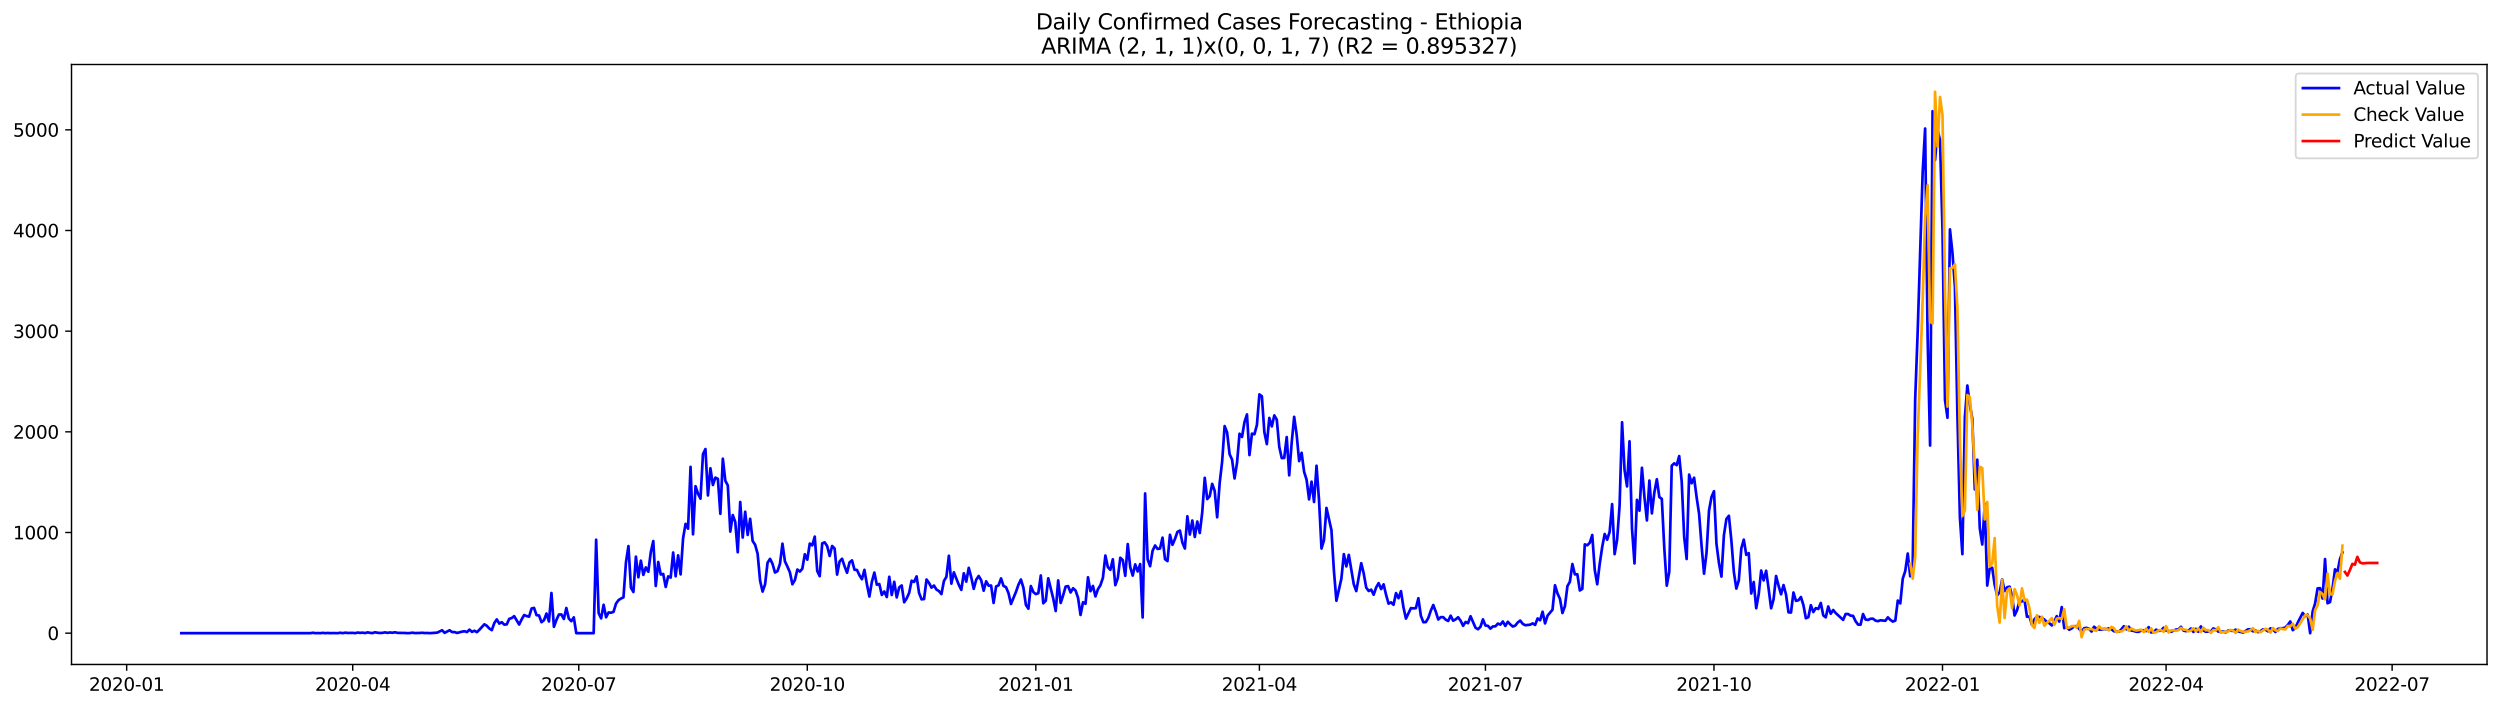 <?xml version="1.0" encoding="utf-8" standalone="no"?>
<!DOCTYPE svg PUBLIC "-//W3C//DTD SVG 1.1//EN"
  "http://www.w3.org/Graphics/SVG/1.1/DTD/svg11.dtd">
<svg xmlns:xlink="http://www.w3.org/1999/xlink" width="1386.05pt" height="392.274pt" viewBox="0 0 1386.05 392.274" xmlns="http://www.w3.org/2000/svg" version="1.1">
 <defs>
  <style type="text/css">*{stroke-linejoin: round; stroke-linecap: butt}</style>
 </defs>
 <g id="figure_1">
  <g id="patch_1">
   <path d="M 0 392.274 
L 1386.05 392.274 
L 1386.05 0 
L 0 0 
z
" style="fill: #ffffff"/>
  </g>
  <g id="axes_1">
   <g id="patch_2">
    <path d="M 39.65 368.396 
L 1378.85 368.396 
L 1378.85 35.755 
L 39.65 35.755 
z
" style="fill: #ffffff"/>
   </g>
   <g id="matplotlib.axis_1">
    <g id="xtick_1">
     <g id="line2d_1">
      <defs>
       <path id="m86026a9b14" d="M 0 0 
L 0 3.5 
" style="stroke: #000000; stroke-width: 0.8"/>
      </defs>
      <g>
       <use xlink:href="#m86026a9b14" x="70.224" y="368.396" style="stroke: #000000; stroke-width: 0.8"/>
      </g>
     </g>
     <g id="text_1">
      <!-- 2020-01 -->
      <g transform="translate(49.333 382.994)scale(0.1 -0.1)">
       <defs>
        <path id="DejaVuSans-32" d="M 1228 531 
L 3431 531 
L 3431 0 
L 469 0 
L 469 531 
Q 828 903 1448 1529 
Q 2069 2156 2228 2338 
Q 2531 2678 2651 2914 
Q 2772 3150 2772 3378 
Q 2772 3750 2511 3984 
Q 2250 4219 1831 4219 
Q 1534 4219 1204 4116 
Q 875 4013 500 3803 
L 500 4441 
Q 881 4594 1212 4672 
Q 1544 4750 1819 4750 
Q 2544 4750 2975 4387 
Q 3406 4025 3406 3419 
Q 3406 3131 3298 2873 
Q 3191 2616 2906 2266 
Q 2828 2175 2409 1742 
Q 1991 1309 1228 531 
z
" transform="scale(0.016)"/>
        <path id="DejaVuSans-30" d="M 2034 4250 
Q 1547 4250 1301 3770 
Q 1056 3291 1056 2328 
Q 1056 1369 1301 889 
Q 1547 409 2034 409 
Q 2525 409 2770 889 
Q 3016 1369 3016 2328 
Q 3016 3291 2770 3770 
Q 2525 4250 2034 4250 
z
M 2034 4750 
Q 2819 4750 3233 4129 
Q 3647 3509 3647 2328 
Q 3647 1150 3233 529 
Q 2819 -91 2034 -91 
Q 1250 -91 836 529 
Q 422 1150 422 2328 
Q 422 3509 836 4129 
Q 1250 4750 2034 4750 
z
" transform="scale(0.016)"/>
        <path id="DejaVuSans-2d" d="M 313 2009 
L 1997 2009 
L 1997 1497 
L 313 1497 
L 313 2009 
z
" transform="scale(0.016)"/>
        <path id="DejaVuSans-31" d="M 794 531 
L 1825 531 
L 1825 4091 
L 703 3866 
L 703 4441 
L 1819 4666 
L 2450 4666 
L 2450 531 
L 3481 531 
L 3481 0 
L 794 0 
L 794 531 
z
" transform="scale(0.016)"/>
       </defs>
       <use xlink:href="#DejaVuSans-32"/>
       <use xlink:href="#DejaVuSans-30" x="63.623"/>
       <use xlink:href="#DejaVuSans-32" x="127.246"/>
       <use xlink:href="#DejaVuSans-30" x="190.869"/>
       <use xlink:href="#DejaVuSans-2d" x="254.492"/>
       <use xlink:href="#DejaVuSans-30" x="290.576"/>
       <use xlink:href="#DejaVuSans-31" x="354.199"/>
      </g>
     </g>
    </g>
    <g id="xtick_2">
     <g id="line2d_2">
      <g>
       <use xlink:href="#m86026a9b14" x="195.55" y="368.396" style="stroke: #000000; stroke-width: 0.8"/>
      </g>
     </g>
     <g id="text_2">
      <!-- 2020-04 -->
      <g transform="translate(174.659 382.994)scale(0.1 -0.1)">
       <defs>
        <path id="DejaVuSans-34" d="M 2419 4116 
L 825 1625 
L 2419 1625 
L 2419 4116 
z
M 2253 4666 
L 3047 4666 
L 3047 1625 
L 3713 1625 
L 3713 1100 
L 3047 1100 
L 3047 0 
L 2419 0 
L 2419 1100 
L 313 1100 
L 313 1709 
L 2253 4666 
z
" transform="scale(0.016)"/>
       </defs>
       <use xlink:href="#DejaVuSans-32"/>
       <use xlink:href="#DejaVuSans-30" x="63.623"/>
       <use xlink:href="#DejaVuSans-32" x="127.246"/>
       <use xlink:href="#DejaVuSans-30" x="190.869"/>
       <use xlink:href="#DejaVuSans-2d" x="254.492"/>
       <use xlink:href="#DejaVuSans-30" x="290.576"/>
       <use xlink:href="#DejaVuSans-34" x="354.199"/>
      </g>
     </g>
    </g>
    <g id="xtick_3">
     <g id="line2d_3">
      <g>
       <use xlink:href="#m86026a9b14" x="320.876" y="368.396" style="stroke: #000000; stroke-width: 0.8"/>
      </g>
     </g>
     <g id="text_3">
      <!-- 2020-07 -->
      <g transform="translate(299.985 382.994)scale(0.1 -0.1)">
       <defs>
        <path id="DejaVuSans-37" d="M 525 4666 
L 3525 4666 
L 3525 4397 
L 1831 0 
L 1172 0 
L 2766 4134 
L 525 4134 
L 525 4666 
z
" transform="scale(0.016)"/>
       </defs>
       <use xlink:href="#DejaVuSans-32"/>
       <use xlink:href="#DejaVuSans-30" x="63.623"/>
       <use xlink:href="#DejaVuSans-32" x="127.246"/>
       <use xlink:href="#DejaVuSans-30" x="190.869"/>
       <use xlink:href="#DejaVuSans-2d" x="254.492"/>
       <use xlink:href="#DejaVuSans-30" x="290.576"/>
       <use xlink:href="#DejaVuSans-37" x="354.199"/>
      </g>
     </g>
    </g>
    <g id="xtick_4">
     <g id="line2d_4">
      <g>
       <use xlink:href="#m86026a9b14" x="447.58" y="368.396" style="stroke: #000000; stroke-width: 0.8"/>
      </g>
     </g>
     <g id="text_4">
      <!-- 2020-10 -->
      <g transform="translate(426.688 382.994)scale(0.1 -0.1)">
       <use xlink:href="#DejaVuSans-32"/>
       <use xlink:href="#DejaVuSans-30" x="63.623"/>
       <use xlink:href="#DejaVuSans-32" x="127.246"/>
       <use xlink:href="#DejaVuSans-30" x="190.869"/>
       <use xlink:href="#DejaVuSans-2d" x="254.492"/>
       <use xlink:href="#DejaVuSans-31" x="290.576"/>
       <use xlink:href="#DejaVuSans-30" x="354.199"/>
      </g>
     </g>
    </g>
    <g id="xtick_5">
     <g id="line2d_5">
      <g>
       <use xlink:href="#m86026a9b14" x="574.283" y="368.396" style="stroke: #000000; stroke-width: 0.8"/>
      </g>
     </g>
     <g id="text_5">
      <!-- 2021-01 -->
      <g transform="translate(553.392 382.994)scale(0.1 -0.1)">
       <use xlink:href="#DejaVuSans-32"/>
       <use xlink:href="#DejaVuSans-30" x="63.623"/>
       <use xlink:href="#DejaVuSans-32" x="127.246"/>
       <use xlink:href="#DejaVuSans-31" x="190.869"/>
       <use xlink:href="#DejaVuSans-2d" x="254.492"/>
       <use xlink:href="#DejaVuSans-30" x="290.576"/>
       <use xlink:href="#DejaVuSans-31" x="354.199"/>
      </g>
     </g>
    </g>
    <g id="xtick_6">
     <g id="line2d_6">
      <g>
       <use xlink:href="#m86026a9b14" x="698.232" y="368.396" style="stroke: #000000; stroke-width: 0.8"/>
      </g>
     </g>
     <g id="text_6">
      <!-- 2021-04 -->
      <g transform="translate(677.341 382.994)scale(0.1 -0.1)">
       <use xlink:href="#DejaVuSans-32"/>
       <use xlink:href="#DejaVuSans-30" x="63.623"/>
       <use xlink:href="#DejaVuSans-32" x="127.246"/>
       <use xlink:href="#DejaVuSans-31" x="190.869"/>
       <use xlink:href="#DejaVuSans-2d" x="254.492"/>
       <use xlink:href="#DejaVuSans-30" x="290.576"/>
       <use xlink:href="#DejaVuSans-34" x="354.199"/>
      </g>
     </g>
    </g>
    <g id="xtick_7">
     <g id="line2d_7">
      <g>
       <use xlink:href="#m86026a9b14" x="823.559" y="368.396" style="stroke: #000000; stroke-width: 0.8"/>
      </g>
     </g>
     <g id="text_7">
      <!-- 2021-07 -->
      <g transform="translate(802.667 382.994)scale(0.1 -0.1)">
       <use xlink:href="#DejaVuSans-32"/>
       <use xlink:href="#DejaVuSans-30" x="63.623"/>
       <use xlink:href="#DejaVuSans-32" x="127.246"/>
       <use xlink:href="#DejaVuSans-31" x="190.869"/>
       <use xlink:href="#DejaVuSans-2d" x="254.492"/>
       <use xlink:href="#DejaVuSans-30" x="290.576"/>
       <use xlink:href="#DejaVuSans-37" x="354.199"/>
      </g>
     </g>
    </g>
    <g id="xtick_8">
     <g id="line2d_8">
      <g>
       <use xlink:href="#m86026a9b14" x="950.262" y="368.396" style="stroke: #000000; stroke-width: 0.8"/>
      </g>
     </g>
     <g id="text_8">
      <!-- 2021-10 -->
      <g transform="translate(929.371 382.994)scale(0.1 -0.1)">
       <use xlink:href="#DejaVuSans-32"/>
       <use xlink:href="#DejaVuSans-30" x="63.623"/>
       <use xlink:href="#DejaVuSans-32" x="127.246"/>
       <use xlink:href="#DejaVuSans-31" x="190.869"/>
       <use xlink:href="#DejaVuSans-2d" x="254.492"/>
       <use xlink:href="#DejaVuSans-31" x="290.576"/>
       <use xlink:href="#DejaVuSans-30" x="354.199"/>
      </g>
     </g>
    </g>
    <g id="xtick_9">
     <g id="line2d_9">
      <g>
       <use xlink:href="#m86026a9b14" x="1076.965" y="368.396" style="stroke: #000000; stroke-width: 0.8"/>
      </g>
     </g>
     <g id="text_9">
      <!-- 2022-01 -->
      <g transform="translate(1056.074 382.994)scale(0.1 -0.1)">
       <use xlink:href="#DejaVuSans-32"/>
       <use xlink:href="#DejaVuSans-30" x="63.623"/>
       <use xlink:href="#DejaVuSans-32" x="127.246"/>
       <use xlink:href="#DejaVuSans-32" x="190.869"/>
       <use xlink:href="#DejaVuSans-2d" x="254.492"/>
       <use xlink:href="#DejaVuSans-30" x="290.576"/>
       <use xlink:href="#DejaVuSans-31" x="354.199"/>
      </g>
     </g>
    </g>
    <g id="xtick_10">
     <g id="line2d_10">
      <g>
       <use xlink:href="#m86026a9b14" x="1200.914" y="368.396" style="stroke: #000000; stroke-width: 0.8"/>
      </g>
     </g>
     <g id="text_10">
      <!-- 2022-04 -->
      <g transform="translate(1180.023 382.994)scale(0.1 -0.1)">
       <use xlink:href="#DejaVuSans-32"/>
       <use xlink:href="#DejaVuSans-30" x="63.623"/>
       <use xlink:href="#DejaVuSans-32" x="127.246"/>
       <use xlink:href="#DejaVuSans-32" x="190.869"/>
       <use xlink:href="#DejaVuSans-2d" x="254.492"/>
       <use xlink:href="#DejaVuSans-30" x="290.576"/>
       <use xlink:href="#DejaVuSans-34" x="354.199"/>
      </g>
     </g>
    </g>
    <g id="xtick_11">
     <g id="line2d_11">
      <g>
       <use xlink:href="#m86026a9b14" x="1326.241" y="368.396" style="stroke: #000000; stroke-width: 0.8"/>
      </g>
     </g>
     <g id="text_11">
      <!-- 2022-07 -->
      <g transform="translate(1305.349 382.994)scale(0.1 -0.1)">
       <use xlink:href="#DejaVuSans-32"/>
       <use xlink:href="#DejaVuSans-30" x="63.623"/>
       <use xlink:href="#DejaVuSans-32" x="127.246"/>
       <use xlink:href="#DejaVuSans-32" x="190.869"/>
       <use xlink:href="#DejaVuSans-2d" x="254.492"/>
       <use xlink:href="#DejaVuSans-30" x="290.576"/>
       <use xlink:href="#DejaVuSans-37" x="354.199"/>
      </g>
     </g>
    </g>
   </g>
   <g id="matplotlib.axis_2">
    <g id="ytick_1">
     <g id="line2d_12">
      <defs>
       <path id="m7c854b063c" d="M 0 0 
L -3.5 0 
" style="stroke: #000000; stroke-width: 0.8"/>
      </defs>
      <g>
       <use xlink:href="#m7c854b063c" x="39.65" y="351.04" style="stroke: #000000; stroke-width: 0.8"/>
      </g>
     </g>
     <g id="text_12">
      <!-- 0 -->
      <g transform="translate(26.288 354.839)scale(0.1 -0.1)">
       <use xlink:href="#DejaVuSans-30"/>
      </g>
     </g>
    </g>
    <g id="ytick_2">
     <g id="line2d_13">
      <g>
       <use xlink:href="#m7c854b063c" x="39.65" y="295.229" style="stroke: #000000; stroke-width: 0.8"/>
      </g>
     </g>
     <g id="text_13">
      <!-- 1000 -->
      <g transform="translate(7.2 299.028)scale(0.1 -0.1)">
       <use xlink:href="#DejaVuSans-31"/>
       <use xlink:href="#DejaVuSans-30" x="63.623"/>
       <use xlink:href="#DejaVuSans-30" x="127.246"/>
       <use xlink:href="#DejaVuSans-30" x="190.869"/>
      </g>
     </g>
    </g>
    <g id="ytick_3">
     <g id="line2d_14">
      <g>
       <use xlink:href="#m7c854b063c" x="39.65" y="239.418" style="stroke: #000000; stroke-width: 0.8"/>
      </g>
     </g>
     <g id="text_14">
      <!-- 2000 -->
      <g transform="translate(7.2 243.217)scale(0.1 -0.1)">
       <use xlink:href="#DejaVuSans-32"/>
       <use xlink:href="#DejaVuSans-30" x="63.623"/>
       <use xlink:href="#DejaVuSans-30" x="127.246"/>
       <use xlink:href="#DejaVuSans-30" x="190.869"/>
      </g>
     </g>
    </g>
    <g id="ytick_4">
     <g id="line2d_15">
      <g>
       <use xlink:href="#m7c854b063c" x="39.65" y="183.607" style="stroke: #000000; stroke-width: 0.8"/>
      </g>
     </g>
     <g id="text_15">
      <!-- 3000 -->
      <g transform="translate(7.2 187.407)scale(0.1 -0.1)">
       <defs>
        <path id="DejaVuSans-33" d="M 2597 2516 
Q 3050 2419 3304 2112 
Q 3559 1806 3559 1356 
Q 3559 666 3084 287 
Q 2609 -91 1734 -91 
Q 1441 -91 1130 -33 
Q 819 25 488 141 
L 488 750 
Q 750 597 1062 519 
Q 1375 441 1716 441 
Q 2309 441 2620 675 
Q 2931 909 2931 1356 
Q 2931 1769 2642 2001 
Q 2353 2234 1838 2234 
L 1294 2234 
L 1294 2753 
L 1863 2753 
Q 2328 2753 2575 2939 
Q 2822 3125 2822 3475 
Q 2822 3834 2567 4026 
Q 2313 4219 1838 4219 
Q 1578 4219 1281 4162 
Q 984 4106 628 3988 
L 628 4550 
Q 988 4650 1302 4700 
Q 1616 4750 1894 4750 
Q 2613 4750 3031 4423 
Q 3450 4097 3450 3541 
Q 3450 3153 3228 2886 
Q 3006 2619 2597 2516 
z
" transform="scale(0.016)"/>
       </defs>
       <use xlink:href="#DejaVuSans-33"/>
       <use xlink:href="#DejaVuSans-30" x="63.623"/>
       <use xlink:href="#DejaVuSans-30" x="127.246"/>
       <use xlink:href="#DejaVuSans-30" x="190.869"/>
      </g>
     </g>
    </g>
    <g id="ytick_5">
     <g id="line2d_16">
      <g>
       <use xlink:href="#m7c854b063c" x="39.65" y="127.797" style="stroke: #000000; stroke-width: 0.8"/>
      </g>
     </g>
     <g id="text_16">
      <!-- 4000 -->
      <g transform="translate(7.2 131.596)scale(0.1 -0.1)">
       <use xlink:href="#DejaVuSans-34"/>
       <use xlink:href="#DejaVuSans-30" x="63.623"/>
       <use xlink:href="#DejaVuSans-30" x="127.246"/>
       <use xlink:href="#DejaVuSans-30" x="190.869"/>
      </g>
     </g>
    </g>
    <g id="ytick_6">
     <g id="line2d_17">
      <g>
       <use xlink:href="#m7c854b063c" x="39.65" y="71.986" style="stroke: #000000; stroke-width: 0.8"/>
      </g>
     </g>
     <g id="text_17">
      <!-- 5000 -->
      <g transform="translate(7.2 75.785)scale(0.1 -0.1)">
       <defs>
        <path id="DejaVuSans-35" d="M 691 4666 
L 3169 4666 
L 3169 4134 
L 1269 4134 
L 1269 2991 
Q 1406 3038 1543 3061 
Q 1681 3084 1819 3084 
Q 2600 3084 3056 2656 
Q 3513 2228 3513 1497 
Q 3513 744 3044 326 
Q 2575 -91 1722 -91 
Q 1428 -91 1123 -41 
Q 819 9 494 109 
L 494 744 
Q 775 591 1075 516 
Q 1375 441 1709 441 
Q 2250 441 2565 725 
Q 2881 1009 2881 1497 
Q 2881 1984 2565 2268 
Q 2250 2553 1709 2553 
Q 1456 2553 1204 2497 
Q 953 2441 691 2322 
L 691 4666 
z
" transform="scale(0.016)"/>
       </defs>
       <use xlink:href="#DejaVuSans-35"/>
       <use xlink:href="#DejaVuSans-30" x="63.623"/>
       <use xlink:href="#DejaVuSans-30" x="127.246"/>
       <use xlink:href="#DejaVuSans-30" x="190.869"/>
      </g>
     </g>
    </g>
   </g>
   <g id="line2d_18">
    <path d="M 100.523 351.04 
L 172.138 351.04 
L 173.515 350.816 
L 174.892 351.04 
L 176.269 350.984 
L 177.647 351.04 
L 179.024 350.872 
L 180.401 351.04 
L 181.778 350.928 
L 183.155 351.04 
L 184.533 350.984 
L 187.287 351.04 
L 188.664 350.816 
L 190.041 351.04 
L 191.419 350.761 
L 192.796 350.928 
L 195.55 350.872 
L 196.927 351.04 
L 198.305 350.705 
L 199.682 350.872 
L 201.059 350.761 
L 202.436 350.984 
L 203.814 350.593 
L 205.191 350.872 
L 206.568 350.984 
L 207.945 350.537 
L 209.322 350.816 
L 210.7 350.928 
L 212.077 350.872 
L 213.454 350.593 
L 214.831 350.872 
L 216.208 350.649 
L 217.586 350.816 
L 218.963 350.537 
L 220.34 350.872 
L 224.472 350.928 
L 225.849 351.04 
L 227.226 350.984 
L 228.603 350.761 
L 229.981 350.984 
L 232.735 350.928 
L 234.112 350.816 
L 235.489 350.984 
L 236.867 350.928 
L 238.244 351.04 
L 242.375 350.761 
L 245.13 349.421 
L 246.507 350.872 
L 249.262 349.421 
L 250.639 350.426 
L 252.016 350.426 
L 253.393 350.928 
L 256.148 350.202 
L 257.525 349.979 
L 258.902 350.426 
L 260.279 349.086 
L 261.656 350.314 
L 263.034 349.7 
L 264.411 350.482 
L 265.788 349.142 
L 268.542 346.128 
L 269.92 346.965 
L 271.297 348.472 
L 272.674 349.365 
L 274.051 345.459 
L 275.429 343.394 
L 276.806 345.738 
L 278.183 344.956 
L 279.56 346.296 
L 280.937 346.184 
L 282.315 343.115 
L 283.692 342.668 
L 285.069 341.608 
L 287.823 346.24 
L 289.201 343.449 
L 290.578 340.994 
L 291.955 341.552 
L 293.332 341.887 
L 294.709 337.366 
L 296.087 337.031 
L 297.464 341.05 
L 298.841 341.217 
L 300.218 344.956 
L 301.596 343.84 
L 302.973 340.157 
L 304.35 344.566 
L 305.727 328.771 
L 307.104 347.524 
L 308.482 343.728 
L 309.859 340.715 
L 311.236 340.659 
L 312.613 343.17 
L 313.99 337.087 
L 315.368 342.947 
L 316.745 344.398 
L 318.122 342.277 
L 319.499 351.04 
L 329.14 351.04 
L 330.517 299.247 
L 331.894 339.933 
L 333.271 342.835 
L 334.649 335.301 
L 336.026 342.222 
L 337.403 339.543 
L 338.78 339.71 
L 340.157 339.208 
L 341.535 334.631 
L 342.912 332.734 
L 344.289 331.841 
L 345.666 331.171 
L 347.044 311.749 
L 348.421 302.763 
L 349.798 325.813 
L 351.175 328.213 
L 352.552 308.623 
L 353.93 320.065 
L 355.307 310.856 
L 356.684 318.725 
L 358.061 314.595 
L 359.438 316.995 
L 360.816 306.112 
L 362.193 299.973 
L 363.57 324.864 
L 364.947 311.581 
L 366.324 318.502 
L 367.702 318.223 
L 369.079 325.423 
L 370.456 319.562 
L 371.833 320.232 
L 373.211 306.335 
L 374.588 319.507 
L 375.965 307.898 
L 377.342 318.446 
L 378.719 298.41 
L 380.097 290.429 
L 381.474 293.108 
L 382.851 258.84 
L 384.228 296.234 
L 385.605 269.556 
L 386.983 273.686 
L 388.36 276.477 
L 389.737 251.808 
L 391.114 248.962 
L 392.491 274.691 
L 393.869 259.622 
L 395.246 268.886 
L 396.623 264.812 
L 398 265.482 
L 399.378 284.848 
L 400.755 254.32 
L 402.132 266.542 
L 403.509 269.11 
L 404.886 294.727 
L 406.264 285.574 
L 407.641 289.369 
L 409.018 306.168 
L 410.395 278.318 
L 411.772 298.019 
L 413.15 283.732 
L 414.527 296.568 
L 415.904 287.639 
L 417.281 299.917 
L 418.658 302.038 
L 420.036 307.005 
L 421.413 321.962 
L 422.79 327.99 
L 424.167 323.971 
L 425.545 311.972 
L 426.922 309.851 
L 428.299 312.586 
L 429.676 317.442 
L 431.053 316.66 
L 432.431 312.586 
L 433.808 301.424 
L 435.185 311.247 
L 436.562 314.149 
L 437.939 317.33 
L 439.317 323.916 
L 440.694 321.627 
L 442.071 315.767 
L 443.448 316.883 
L 444.825 315.321 
L 446.203 307.284 
L 447.58 310.298 
L 448.957 301.368 
L 450.334 302.373 
L 451.712 297.517 
L 453.089 316.549 
L 454.466 319.451 
L 455.843 301.256 
L 457.22 300.698 
L 458.598 302.763 
L 459.975 308.233 
L 461.352 302.708 
L 462.729 304.103 
L 464.106 318.558 
L 465.484 311.302 
L 466.861 309.796 
L 468.238 313.926 
L 469.615 317.553 
L 470.992 311.805 
L 472.37 310.688 
L 473.747 315.879 
L 475.124 315.991 
L 476.501 318.948 
L 477.879 321.125 
L 479.256 315.935 
L 480.633 323.971 
L 482.01 330.725 
L 483.387 322.52 
L 484.765 317.442 
L 486.142 324.195 
L 487.519 323.804 
L 488.896 329.832 
L 490.273 327.934 
L 491.651 331.004 
L 493.028 319.786 
L 494.405 329.887 
L 495.782 322.576 
L 497.16 331.227 
L 498.537 325.646 
L 499.914 324.585 
L 501.291 333.906 
L 502.668 331.785 
L 504.046 328.715 
L 505.423 321.962 
L 506.8 322.632 
L 508.177 319.562 
L 509.554 328.771 
L 510.932 332.287 
L 512.309 332.12 
L 513.686 321.293 
L 515.063 323.19 
L 516.44 325.813 
L 517.818 324.641 
L 519.195 326.874 
L 520.572 327.711 
L 521.949 329.385 
L 523.327 322.13 
L 524.704 319.786 
L 526.081 308.121 
L 527.458 323.581 
L 528.835 317.33 
L 531.59 324.25 
L 532.967 327.041 
L 534.344 317.832 
L 535.721 322.465 
L 537.099 314.818 
L 538.476 320.065 
L 539.853 326.483 
L 541.23 321.404 
L 542.607 319.339 
L 543.985 321.683 
L 545.362 327.488 
L 546.739 322.297 
L 548.116 324.697 
L 549.494 324.641 
L 550.871 334.296 
L 552.248 325.143 
L 553.625 324.53 
L 555.002 320.679 
L 556.38 324.864 
L 557.757 325.534 
L 559.134 328.883 
L 560.511 334.855 
L 563.266 328.157 
L 564.643 324.195 
L 566.02 321.293 
L 567.397 325.869 
L 568.774 335.357 
L 570.152 337.478 
L 571.529 324.92 
L 572.906 328.269 
L 574.283 329.385 
L 575.661 328.883 
L 577.038 319.06 
L 578.415 334.464 
L 579.792 333.069 
L 581.169 320.623 
L 583.924 331.785 
L 585.301 338.761 
L 586.678 321.795 
L 588.055 334.296 
L 589.433 330.055 
L 590.81 325.199 
L 592.187 324.976 
L 593.564 328.492 
L 594.941 326.148 
L 596.319 327.432 
L 597.696 331.45 
L 599.073 340.938 
L 600.45 333.906 
L 601.828 334.743 
L 603.205 320.065 
L 604.582 327.767 
L 605.959 324.864 
L 607.336 330.669 
L 608.714 326.65 
L 610.091 324.474 
L 611.468 320.4 
L 612.845 308.01 
L 614.222 314.428 
L 615.6 315.935 
L 616.977 310.075 
L 618.354 324.418 
L 619.731 320.511 
L 621.108 309.237 
L 622.486 310.521 
L 623.863 319.228 
L 625.24 301.647 
L 626.617 314.428 
L 627.995 319.116 
L 629.372 312.921 
L 630.749 316.828 
L 632.126 312.753 
L 633.503 342.333 
L 634.881 273.574 
L 636.258 310.13 
L 637.635 313.926 
L 639.012 305.386 
L 640.389 302.429 
L 641.767 304.326 
L 643.144 304.103 
L 644.521 298.075 
L 645.898 310.019 
L 647.276 311.079 
L 648.653 296.513 
L 650.03 302.038 
L 651.407 298.857 
L 652.784 294.894 
L 654.162 294.169 
L 655.539 300.81 
L 656.916 304.103 
L 658.293 286.243 
L 659.67 296.345 
L 661.048 288.587 
L 662.425 297.685 
L 663.802 289.146 
L 665.179 295.508 
L 666.556 283.955 
L 667.934 264.924 
L 669.311 276.7 
L 670.688 275.081 
L 672.065 268.272 
L 673.443 272.179 
L 674.82 286.802 
L 676.197 267.882 
L 677.574 255.938 
L 678.951 236.237 
L 680.329 239.753 
L 681.706 251.808 
L 683.083 254.822 
L 684.46 265.259 
L 685.837 256.608 
L 687.215 240.479 
L 688.592 242.265 
L 689.969 234.005 
L 691.346 229.763 
L 692.723 252.31 
L 694.101 240.423 
L 695.478 240.758 
L 696.855 235.623 
L 698.232 218.657 
L 699.61 219.717 
L 700.987 239.586 
L 702.364 246.227 
L 703.741 231.716 
L 705.118 236.404 
L 706.496 230.321 
L 707.873 232.665 
L 709.25 247.734 
L 710.627 253.985 
L 712.004 253.873 
L 713.382 242.32 
L 714.759 263.528 
L 716.136 245.39 
L 717.513 231.102 
L 718.89 240.925 
L 720.268 255.659 
L 721.645 251.027 
L 723.022 261.575 
L 724.399 265.984 
L 725.777 276.867 
L 727.154 267.045 
L 728.531 278.318 
L 729.908 258.226 
L 731.285 277.146 
L 732.663 304.103 
L 734.04 299.471 
L 735.417 281.611 
L 738.171 293.889 
L 739.549 316.437 
L 740.926 333.069 
L 743.68 320.846 
L 745.057 307.228 
L 746.435 314.037 
L 747.812 307.619 
L 750.566 323.971 
L 751.944 327.711 
L 754.698 312.251 
L 756.075 317.944 
L 757.452 325.757 
L 758.83 327.655 
L 760.207 326.929 
L 761.584 329.72 
L 762.961 325.702 
L 764.338 323.302 
L 765.716 326.595 
L 767.093 323.971 
L 768.47 329.776 
L 769.847 334.687 
L 771.224 333.962 
L 772.602 335.301 
L 773.979 328.827 
L 775.356 331.673 
L 776.733 327.767 
L 778.111 336.752 
L 779.488 342.947 
L 782.242 337.143 
L 783.619 337.31 
L 784.997 337.143 
L 786.374 331.673 
L 787.751 341.384 
L 789.128 344.956 
L 790.505 344.9 
L 791.883 342.612 
L 793.26 338.594 
L 794.637 335.413 
L 796.014 339.096 
L 797.392 343.449 
L 798.769 342.166 
L 800.146 342.166 
L 801.523 343.561 
L 802.9 344.287 
L 804.278 341.329 
L 805.655 344.119 
L 807.032 343.394 
L 808.409 342.222 
L 809.786 344.119 
L 811.164 346.965 
L 812.541 344.845 
L 813.918 345.514 
L 815.295 341.663 
L 818.05 348.026 
L 819.427 348.863 
L 820.804 347.524 
L 822.181 343.394 
L 823.559 346.798 
L 824.936 346.965 
L 826.313 348.528 
L 827.69 347.3 
L 829.067 347.245 
L 830.445 345.738 
L 831.822 346.296 
L 833.199 344.566 
L 834.576 347.021 
L 835.953 344.733 
L 837.331 346.184 
L 838.708 347.356 
L 840.085 346.854 
L 841.462 345.124 
L 842.839 344.063 
L 844.217 345.849 
L 845.594 346.631 
L 848.348 346.352 
L 849.726 345.626 
L 851.103 346.463 
L 852.48 342.891 
L 853.857 343.896 
L 855.234 339.152 
L 856.612 345.626 
L 857.989 341.329 
L 860.743 338.036 
L 862.12 324.474 
L 863.498 328.994 
L 864.875 332.008 
L 866.252 339.878 
L 867.629 336.082 
L 869.006 324.976 
L 870.384 322.52 
L 871.761 312.698 
L 873.138 318.446 
L 874.515 318.39 
L 875.893 327.376 
L 877.27 326.483 
L 878.647 301.815 
L 880.024 302.317 
L 881.401 300.922 
L 882.779 296.624 
L 884.156 315.935 
L 885.533 323.916 
L 886.91 312.642 
L 888.287 303.266 
L 889.665 296.066 
L 891.042 299.247 
L 892.419 294.894 
L 893.796 279.49 
L 895.173 307.228 
L 896.551 299.303 
L 897.928 280.383 
L 899.305 234.116 
L 900.682 260.57 
L 902.06 269.668 
L 903.437 244.664 
L 904.814 292.996 
L 906.191 312.363 
L 907.568 277.146 
L 908.946 283.118 
L 910.323 259.343 
L 911.7 275.472 
L 913.077 288.532 
L 914.454 266.431 
L 915.832 284.625 
L 917.209 273.016 
L 918.586 265.705 
L 919.963 275.584 
L 921.34 276.588 
L 922.718 303.88 
L 924.095 324.697 
L 925.472 316.939 
L 926.849 258.171 
L 928.227 256.887 
L 929.604 257.892 
L 930.981 252.869 
L 932.358 266.821 
L 933.735 297.573 
L 935.113 309.907 
L 936.49 263.138 
L 937.867 267.937 
L 939.244 264.868 
L 940.621 275.584 
L 941.999 284.792 
L 943.376 302.54 
L 944.753 318.056 
L 946.13 306.447 
L 947.508 283.062 
L 948.885 275.584 
L 950.262 272.347 
L 951.639 301.48 
L 953.016 312.14 
L 954.394 319.674 
L 955.771 296.736 
L 957.148 287.75 
L 958.525 285.964 
L 959.902 299.638 
L 961.28 317.107 
L 962.657 326.315 
L 964.034 321.739 
L 965.411 304.047 
L 966.788 299.191 
L 968.166 307.619 
L 969.543 306.67 
L 970.92 329.05 
L 972.297 322.688 
L 973.675 337.199 
L 975.052 329.497 
L 976.429 316.325 
L 977.806 321.795 
L 979.183 316.437 
L 980.561 326.427 
L 981.938 337.254 
L 983.315 332.231 
L 984.692 319.339 
L 986.069 324.697 
L 987.447 329.497 
L 988.824 324.362 
L 990.201 329.608 
L 991.578 339.487 
L 992.955 339.598 
L 994.333 328.492 
L 995.71 333.124 
L 997.087 332.79 
L 998.464 331.004 
L 999.842 335.468 
L 1001.219 342.78 
L 1002.596 342.166 
L 1003.973 335.524 
L 1005.35 339.319 
L 1006.728 337.143 
L 1008.105 337.645 
L 1009.482 334.296 
L 1010.859 341.217 
L 1012.236 342.277 
L 1013.614 336.25 
L 1014.991 340.268 
L 1016.368 338.203 
L 1017.745 339.878 
L 1021.877 343.673 
L 1023.254 340.436 
L 1024.631 340.436 
L 1026.009 341.329 
L 1027.386 341.44 
L 1028.763 344.398 
L 1030.14 346.296 
L 1031.517 346.352 
L 1032.895 340.436 
L 1034.272 343.449 
L 1035.649 343.728 
L 1037.026 343.059 
L 1038.403 343.003 
L 1039.781 344.063 
L 1041.158 344.398 
L 1042.535 343.896 
L 1045.289 344.175 
L 1046.667 342.277 
L 1048.044 343.673 
L 1049.421 344.621 
L 1050.798 344.063 
L 1052.176 332.957 
L 1053.553 334.52 
L 1054.93 320.79 
L 1056.307 316.604 
L 1057.684 306.893 
L 1059.062 319.507 
L 1060.439 313.033 
L 1061.816 221.391 
L 1063.193 184.054 
L 1065.948 95.817 
L 1067.325 71.26 
L 1068.702 186.621 
L 1070.079 247.008 
L 1071.456 61.661 
L 1072.834 88.729 
L 1074.211 72.098 
L 1075.588 77.623 
L 1076.965 127.908 
L 1078.343 221.782 
L 1079.72 231.605 
L 1081.097 127.183 
L 1082.474 140.131 
L 1083.851 159.162 
L 1085.229 230.321 
L 1086.606 286.746 
L 1087.983 307.228 
L 1089.36 231.381 
L 1090.737 213.745 
L 1092.115 224.405 
L 1093.492 232.107 
L 1094.869 271.342 
L 1096.246 254.878 
L 1097.624 292.829 
L 1099.001 301.87 
L 1100.378 279.434 
L 1101.755 324.641 
L 1103.132 315.153 
L 1104.51 314.763 
L 1105.887 324.195 
L 1107.264 330.166 
L 1108.641 328.325 
L 1110.018 321.293 
L 1111.396 327.711 
L 1112.773 325.59 
L 1114.15 325.255 
L 1115.527 330.334 
L 1116.904 341.217 
L 1118.282 338.315 
L 1119.659 333.236 
L 1121.036 333.459 
L 1122.413 332.399 
L 1123.791 341.942 
L 1125.168 341.775 
L 1126.545 346.352 
L 1127.922 343.338 
L 1129.299 341.942 
L 1130.677 342.054 
L 1132.054 342.556 
L 1133.431 343.505 
L 1134.808 344.845 
L 1136.185 345.514 
L 1137.563 346.742 
L 1138.94 344.566 
L 1140.317 341.608 
L 1141.694 344.621 
L 1143.071 336.585 
L 1144.449 348.249 
L 1145.826 347.635 
L 1147.203 349.142 
L 1148.58 348.417 
L 1149.958 347.189 
L 1151.335 347.189 
L 1152.712 348.696 
L 1154.089 349.979 
L 1155.466 348.305 
L 1156.844 348.082 
L 1158.221 348.64 
L 1159.598 350.147 
L 1160.975 347.468 
L 1162.352 348.528 
L 1163.73 349.086 
L 1165.107 349.03 
L 1166.484 348.751 
L 1167.861 348.807 
L 1169.238 348.361 
L 1170.616 348.863 
L 1171.993 349.979 
L 1174.747 350.258 
L 1176.125 348.919 
L 1177.502 347.189 
L 1178.879 348.919 
L 1180.256 347.468 
L 1181.633 349.589 
L 1183.011 349.812 
L 1184.388 350.258 
L 1185.765 350.258 
L 1187.142 349.644 
L 1188.519 349.421 
L 1189.897 349.868 
L 1191.274 347.691 
L 1192.651 350.649 
L 1194.028 350.482 
L 1195.405 349.086 
L 1196.783 349.756 
L 1198.16 349.644 
L 1199.537 348.026 
L 1200.914 349.589 
L 1202.292 349.812 
L 1203.669 350.314 
L 1206.423 349.03 
L 1207.8 348.975 
L 1209.178 347.524 
L 1210.555 349.589 
L 1211.932 349.923 
L 1213.309 349.644 
L 1214.686 348.472 
L 1216.064 350.37 
L 1217.441 348.64 
L 1218.818 350.258 
L 1220.195 347.3 
L 1221.573 349.533 
L 1222.95 350.258 
L 1225.704 350.091 
L 1227.081 348.417 
L 1228.459 348.975 
L 1229.836 350.147 
L 1231.213 350.37 
L 1232.59 350.091 
L 1233.967 350.593 
L 1235.345 349.589 
L 1238.099 349.756 
L 1239.476 349.086 
L 1240.853 350.035 
L 1243.608 350.705 
L 1246.362 348.919 
L 1247.74 348.863 
L 1249.117 350.035 
L 1250.494 349.589 
L 1251.871 350.482 
L 1253.248 349.923 
L 1254.626 348.919 
L 1256.003 349.086 
L 1257.38 350.035 
L 1258.757 348.361 
L 1260.134 348.919 
L 1261.512 350.37 
L 1262.889 348.696 
L 1264.266 348.305 
L 1265.643 348.305 
L 1267.02 347.914 
L 1268.398 346.463 
L 1269.775 344.566 
L 1271.152 349.365 
L 1272.529 348.249 
L 1273.907 345.235 
L 1276.661 339.822 
L 1278.038 341.608 
L 1279.415 340.77 
L 1280.793 351.04 
L 1282.17 339.04 
L 1283.547 334.52 
L 1284.924 326.204 
L 1286.301 326.092 
L 1287.679 331.841 
L 1289.056 309.963 
L 1290.433 334.464 
L 1291.81 333.794 
L 1293.187 326.315 
L 1294.565 315.656 
L 1295.942 317.107 
L 1297.319 309.963 
L 1298.696 306.279 
L 1298.696 306.279 
" clip-path="url(#p0c23f77d52)" style="fill: none; stroke: #0000ff; stroke-width: 1.5; stroke-linecap: square"/>
   </g>
   <g id="line2d_19">
    <path d="M 1059.062 312.494 
L 1060.439 320.816 
L 1061.816 308.412 
L 1063.193 241.418 
L 1064.57 205.848 
L 1065.948 166.328 
L 1067.325 120.445 
L 1068.702 102.728 
L 1070.079 178.367 
L 1071.456 179.296 
L 1072.834 50.876 
L 1074.211 81.343 
L 1075.588 53.757 
L 1076.965 63.877 
L 1078.343 161.002 
L 1079.72 225.439 
L 1081.097 148.723 
L 1082.474 148.493 
L 1083.851 146.524 
L 1085.229 171.148 
L 1086.606 243.763 
L 1087.983 286.141 
L 1089.36 283.003 
L 1090.737 219.023 
L 1092.115 220.183 
L 1093.492 235.968 
L 1096.246 282.663 
L 1097.624 258.837 
L 1099.001 259.476 
L 1100.378 287.96 
L 1101.755 278.33 
L 1103.132 314.112 
L 1104.51 312.372 
L 1105.887 298.324 
L 1107.264 335.898 
L 1108.641 345.177 
L 1110.018 321.434 
L 1111.396 342.624 
L 1112.773 327.567 
L 1114.15 326.083 
L 1115.527 337.153 
L 1116.904 326.633 
L 1118.282 330.02 
L 1119.659 335.694 
L 1121.036 326.199 
L 1122.413 332.956 
L 1123.791 332.452 
L 1125.168 337.187 
L 1126.545 346.598 
L 1127.922 348.132 
L 1129.299 341.132 
L 1130.677 345.281 
L 1132.054 341.911 
L 1133.431 346.896 
L 1134.808 345.349 
L 1136.185 344.19 
L 1137.563 342.699 
L 1138.94 346.441 
L 1140.317 342.996 
L 1141.694 342.703 
L 1143.071 343.213 
L 1144.449 337.785 
L 1145.826 348.148 
L 1147.203 347.972 
L 1148.58 347.13 
L 1149.958 347.092 
L 1151.335 348.006 
L 1152.712 344.214 
L 1154.089 353.276 
L 1155.466 349.165 
L 1156.844 348.717 
L 1158.221 348.825 
L 1159.598 348.68 
L 1160.975 349.395 
L 1162.352 349.714 
L 1163.73 347.172 
L 1165.107 348.559 
L 1167.861 348.657 
L 1169.238 349.498 
L 1170.616 347.563 
L 1171.993 348.313 
L 1173.37 350.58 
L 1174.747 350 
L 1176.125 350.095 
L 1177.502 349.114 
L 1178.879 347.236 
L 1180.256 349.683 
L 1181.633 348.449 
L 1183.011 349.203 
L 1184.388 349.566 
L 1187.142 349.127 
L 1188.519 350.408 
L 1189.897 348.5 
L 1191.274 350.386 
L 1192.651 348.37 
L 1194.028 350.823 
L 1195.405 350.52 
L 1196.783 349.417 
L 1198.16 349.364 
L 1199.537 350.266 
L 1200.914 347.119 
L 1202.292 350.691 
L 1203.669 349.47 
L 1205.046 349.416 
L 1206.423 349.792 
L 1207.8 349.326 
L 1209.178 348.119 
L 1210.555 349.076 
L 1211.932 349.151 
L 1213.309 350.007 
L 1214.686 349.618 
L 1216.064 348.299 
L 1217.441 350.045 
L 1218.818 348.425 
L 1220.195 350.38 
L 1221.573 348.029 
L 1222.95 349.437 
L 1224.327 349.383 
L 1225.704 350.892 
L 1227.081 349.313 
L 1228.459 349.547 
L 1229.836 347.779 
L 1231.213 350.675 
L 1235.345 350.076 
L 1236.722 349.242 
L 1238.099 349.559 
L 1239.476 350.9 
L 1240.853 349.107 
L 1242.231 349.825 
L 1243.608 350.252 
L 1244.985 350.266 
L 1246.362 350.041 
L 1247.74 349.299 
L 1249.117 348.301 
L 1250.494 350.39 
L 1251.871 349.739 
L 1253.248 350.509 
L 1256.003 348.616 
L 1257.38 349.084 
L 1258.757 350.74 
L 1260.134 348.178 
L 1261.512 349.435 
L 1262.889 349.842 
L 1264.266 348.408 
L 1265.643 348.805 
L 1267.02 348.952 
L 1268.398 347.016 
L 1269.775 347.266 
L 1271.152 345.814 
L 1272.529 348.525 
L 1273.907 347.739 
L 1278.038 341.089 
L 1279.415 341.181 
L 1280.793 342.878 
L 1282.17 349.153 
L 1283.547 338.237 
L 1284.924 335.614 
L 1286.301 328.226 
L 1287.679 329.362 
L 1289.056 332.253 
L 1290.433 317.997 
L 1291.81 329.555 
L 1293.187 329.47 
L 1294.565 322.052 
L 1295.942 317.718 
L 1297.319 320.876 
L 1298.696 302.517 
L 1298.696 302.517 
" clip-path="url(#p0c23f77d52)" style="fill: none; stroke: #ffa500; stroke-width: 1.5; stroke-linecap: square"/>
   </g>
   <g id="line2d_20">
    <path d="M 1300.074 317.092 
L 1301.451 319.088 
L 1302.828 316.087 
L 1304.205 312.633 
L 1305.582 313.091 
L 1306.96 308.753 
L 1308.337 311.755 
L 1309.714 312.337 
L 1311.091 312.239 
L 1312.468 312.14 
L 1313.846 312.113 
L 1315.223 312.113 
L 1316.6 312.116 
L 1317.977 312.117 
" clip-path="url(#p0c23f77d52)" style="fill: none; stroke: #ff0000; stroke-width: 1.5; stroke-linecap: square"/>
   </g>
   <g id="patch_3">
    <path d="M 39.65 368.396 
L 39.65 35.755 
" style="fill: none; stroke: #000000; stroke-width: 0.8; stroke-linejoin: miter; stroke-linecap: square"/>
   </g>
   <g id="patch_4">
    <path d="M 1378.85 368.396 
L 1378.85 35.755 
" style="fill: none; stroke: #000000; stroke-width: 0.8; stroke-linejoin: miter; stroke-linecap: square"/>
   </g>
   <g id="patch_5">
    <path d="M 39.65 368.396 
L 1378.85 368.396 
" style="fill: none; stroke: #000000; stroke-width: 0.8; stroke-linejoin: miter; stroke-linecap: square"/>
   </g>
   <g id="patch_6">
    <path d="M 39.65 35.755 
L 1378.85 35.755 
" style="fill: none; stroke: #000000; stroke-width: 0.8; stroke-linejoin: miter; stroke-linecap: square"/>
   </g>
   <g id="text_18">
    <!-- Daily Confirmed Cases Forecasting - Ethiopia -->
    <g transform="translate(574.313 16.318)scale(0.12 -0.12)">
     <defs>
      <path id="DejaVuSans-44" d="M 1259 4147 
L 1259 519 
L 2022 519 
Q 2988 519 3436 956 
Q 3884 1394 3884 2338 
Q 3884 3275 3436 3711 
Q 2988 4147 2022 4147 
L 1259 4147 
z
M 628 4666 
L 1925 4666 
Q 3281 4666 3915 4102 
Q 4550 3538 4550 2338 
Q 4550 1131 3912 565 
Q 3275 0 1925 0 
L 628 0 
L 628 4666 
z
" transform="scale(0.016)"/>
      <path id="DejaVuSans-61" d="M 2194 1759 
Q 1497 1759 1228 1600 
Q 959 1441 959 1056 
Q 959 750 1161 570 
Q 1363 391 1709 391 
Q 2188 391 2477 730 
Q 2766 1069 2766 1631 
L 2766 1759 
L 2194 1759 
z
M 3341 1997 
L 3341 0 
L 2766 0 
L 2766 531 
Q 2569 213 2275 61 
Q 1981 -91 1556 -91 
Q 1019 -91 701 211 
Q 384 513 384 1019 
Q 384 1609 779 1909 
Q 1175 2209 1959 2209 
L 2766 2209 
L 2766 2266 
Q 2766 2663 2505 2880 
Q 2244 3097 1772 3097 
Q 1472 3097 1187 3025 
Q 903 2953 641 2809 
L 641 3341 
Q 956 3463 1253 3523 
Q 1550 3584 1831 3584 
Q 2591 3584 2966 3190 
Q 3341 2797 3341 1997 
z
" transform="scale(0.016)"/>
      <path id="DejaVuSans-69" d="M 603 3500 
L 1178 3500 
L 1178 0 
L 603 0 
L 603 3500 
z
M 603 4863 
L 1178 4863 
L 1178 4134 
L 603 4134 
L 603 4863 
z
" transform="scale(0.016)"/>
      <path id="DejaVuSans-6c" d="M 603 4863 
L 1178 4863 
L 1178 0 
L 603 0 
L 603 4863 
z
" transform="scale(0.016)"/>
      <path id="DejaVuSans-79" d="M 2059 -325 
Q 1816 -950 1584 -1140 
Q 1353 -1331 966 -1331 
L 506 -1331 
L 506 -850 
L 844 -850 
Q 1081 -850 1212 -737 
Q 1344 -625 1503 -206 
L 1606 56 
L 191 3500 
L 800 3500 
L 1894 763 
L 2988 3500 
L 3597 3500 
L 2059 -325 
z
" transform="scale(0.016)"/>
      <path id="DejaVuSans-20" transform="scale(0.016)"/>
      <path id="DejaVuSans-43" d="M 4122 4306 
L 4122 3641 
Q 3803 3938 3442 4084 
Q 3081 4231 2675 4231 
Q 1875 4231 1450 3742 
Q 1025 3253 1025 2328 
Q 1025 1406 1450 917 
Q 1875 428 2675 428 
Q 3081 428 3442 575 
Q 3803 722 4122 1019 
L 4122 359 
Q 3791 134 3420 21 
Q 3050 -91 2638 -91 
Q 1578 -91 968 557 
Q 359 1206 359 2328 
Q 359 3453 968 4101 
Q 1578 4750 2638 4750 
Q 3056 4750 3426 4639 
Q 3797 4528 4122 4306 
z
" transform="scale(0.016)"/>
      <path id="DejaVuSans-6f" d="M 1959 3097 
Q 1497 3097 1228 2736 
Q 959 2375 959 1747 
Q 959 1119 1226 758 
Q 1494 397 1959 397 
Q 2419 397 2687 759 
Q 2956 1122 2956 1747 
Q 2956 2369 2687 2733 
Q 2419 3097 1959 3097 
z
M 1959 3584 
Q 2709 3584 3137 3096 
Q 3566 2609 3566 1747 
Q 3566 888 3137 398 
Q 2709 -91 1959 -91 
Q 1206 -91 779 398 
Q 353 888 353 1747 
Q 353 2609 779 3096 
Q 1206 3584 1959 3584 
z
" transform="scale(0.016)"/>
      <path id="DejaVuSans-6e" d="M 3513 2113 
L 3513 0 
L 2938 0 
L 2938 2094 
Q 2938 2591 2744 2837 
Q 2550 3084 2163 3084 
Q 1697 3084 1428 2787 
Q 1159 2491 1159 1978 
L 1159 0 
L 581 0 
L 581 3500 
L 1159 3500 
L 1159 2956 
Q 1366 3272 1645 3428 
Q 1925 3584 2291 3584 
Q 2894 3584 3203 3211 
Q 3513 2838 3513 2113 
z
" transform="scale(0.016)"/>
      <path id="DejaVuSans-66" d="M 2375 4863 
L 2375 4384 
L 1825 4384 
Q 1516 4384 1395 4259 
Q 1275 4134 1275 3809 
L 1275 3500 
L 2222 3500 
L 2222 3053 
L 1275 3053 
L 1275 0 
L 697 0 
L 697 3053 
L 147 3053 
L 147 3500 
L 697 3500 
L 697 3744 
Q 697 4328 969 4595 
Q 1241 4863 1831 4863 
L 2375 4863 
z
" transform="scale(0.016)"/>
      <path id="DejaVuSans-72" d="M 2631 2963 
Q 2534 3019 2420 3045 
Q 2306 3072 2169 3072 
Q 1681 3072 1420 2755 
Q 1159 2438 1159 1844 
L 1159 0 
L 581 0 
L 581 3500 
L 1159 3500 
L 1159 2956 
Q 1341 3275 1631 3429 
Q 1922 3584 2338 3584 
Q 2397 3584 2469 3576 
Q 2541 3569 2628 3553 
L 2631 2963 
z
" transform="scale(0.016)"/>
      <path id="DejaVuSans-6d" d="M 3328 2828 
Q 3544 3216 3844 3400 
Q 4144 3584 4550 3584 
Q 5097 3584 5394 3201 
Q 5691 2819 5691 2113 
L 5691 0 
L 5113 0 
L 5113 2094 
Q 5113 2597 4934 2840 
Q 4756 3084 4391 3084 
Q 3944 3084 3684 2787 
Q 3425 2491 3425 1978 
L 3425 0 
L 2847 0 
L 2847 2094 
Q 2847 2600 2669 2842 
Q 2491 3084 2119 3084 
Q 1678 3084 1418 2786 
Q 1159 2488 1159 1978 
L 1159 0 
L 581 0 
L 581 3500 
L 1159 3500 
L 1159 2956 
Q 1356 3278 1631 3431 
Q 1906 3584 2284 3584 
Q 2666 3584 2933 3390 
Q 3200 3197 3328 2828 
z
" transform="scale(0.016)"/>
      <path id="DejaVuSans-65" d="M 3597 1894 
L 3597 1613 
L 953 1613 
Q 991 1019 1311 708 
Q 1631 397 2203 397 
Q 2534 397 2845 478 
Q 3156 559 3463 722 
L 3463 178 
Q 3153 47 2828 -22 
Q 2503 -91 2169 -91 
Q 1331 -91 842 396 
Q 353 884 353 1716 
Q 353 2575 817 3079 
Q 1281 3584 2069 3584 
Q 2775 3584 3186 3129 
Q 3597 2675 3597 1894 
z
M 3022 2063 
Q 3016 2534 2758 2815 
Q 2500 3097 2075 3097 
Q 1594 3097 1305 2825 
Q 1016 2553 972 2059 
L 3022 2063 
z
" transform="scale(0.016)"/>
      <path id="DejaVuSans-64" d="M 2906 2969 
L 2906 4863 
L 3481 4863 
L 3481 0 
L 2906 0 
L 2906 525 
Q 2725 213 2448 61 
Q 2172 -91 1784 -91 
Q 1150 -91 751 415 
Q 353 922 353 1747 
Q 353 2572 751 3078 
Q 1150 3584 1784 3584 
Q 2172 3584 2448 3432 
Q 2725 3281 2906 2969 
z
M 947 1747 
Q 947 1113 1208 752 
Q 1469 391 1925 391 
Q 2381 391 2643 752 
Q 2906 1113 2906 1747 
Q 2906 2381 2643 2742 
Q 2381 3103 1925 3103 
Q 1469 3103 1208 2742 
Q 947 2381 947 1747 
z
" transform="scale(0.016)"/>
      <path id="DejaVuSans-73" d="M 2834 3397 
L 2834 2853 
Q 2591 2978 2328 3040 
Q 2066 3103 1784 3103 
Q 1356 3103 1142 2972 
Q 928 2841 928 2578 
Q 928 2378 1081 2264 
Q 1234 2150 1697 2047 
L 1894 2003 
Q 2506 1872 2764 1633 
Q 3022 1394 3022 966 
Q 3022 478 2636 193 
Q 2250 -91 1575 -91 
Q 1294 -91 989 -36 
Q 684 19 347 128 
L 347 722 
Q 666 556 975 473 
Q 1284 391 1588 391 
Q 1994 391 2212 530 
Q 2431 669 2431 922 
Q 2431 1156 2273 1281 
Q 2116 1406 1581 1522 
L 1381 1569 
Q 847 1681 609 1914 
Q 372 2147 372 2553 
Q 372 3047 722 3315 
Q 1072 3584 1716 3584 
Q 2034 3584 2315 3537 
Q 2597 3491 2834 3397 
z
" transform="scale(0.016)"/>
      <path id="DejaVuSans-46" d="M 628 4666 
L 3309 4666 
L 3309 4134 
L 1259 4134 
L 1259 2759 
L 3109 2759 
L 3109 2228 
L 1259 2228 
L 1259 0 
L 628 0 
L 628 4666 
z
" transform="scale(0.016)"/>
      <path id="DejaVuSans-63" d="M 3122 3366 
L 3122 2828 
Q 2878 2963 2633 3030 
Q 2388 3097 2138 3097 
Q 1578 3097 1268 2742 
Q 959 2388 959 1747 
Q 959 1106 1268 751 
Q 1578 397 2138 397 
Q 2388 397 2633 464 
Q 2878 531 3122 666 
L 3122 134 
Q 2881 22 2623 -34 
Q 2366 -91 2075 -91 
Q 1284 -91 818 406 
Q 353 903 353 1747 
Q 353 2603 823 3093 
Q 1294 3584 2113 3584 
Q 2378 3584 2631 3529 
Q 2884 3475 3122 3366 
z
" transform="scale(0.016)"/>
      <path id="DejaVuSans-74" d="M 1172 4494 
L 1172 3500 
L 2356 3500 
L 2356 3053 
L 1172 3053 
L 1172 1153 
Q 1172 725 1289 603 
Q 1406 481 1766 481 
L 2356 481 
L 2356 0 
L 1766 0 
Q 1100 0 847 248 
Q 594 497 594 1153 
L 594 3053 
L 172 3053 
L 172 3500 
L 594 3500 
L 594 4494 
L 1172 4494 
z
" transform="scale(0.016)"/>
      <path id="DejaVuSans-67" d="M 2906 1791 
Q 2906 2416 2648 2759 
Q 2391 3103 1925 3103 
Q 1463 3103 1205 2759 
Q 947 2416 947 1791 
Q 947 1169 1205 825 
Q 1463 481 1925 481 
Q 2391 481 2648 825 
Q 2906 1169 2906 1791 
z
M 3481 434 
Q 3481 -459 3084 -895 
Q 2688 -1331 1869 -1331 
Q 1566 -1331 1297 -1286 
Q 1028 -1241 775 -1147 
L 775 -588 
Q 1028 -725 1275 -790 
Q 1522 -856 1778 -856 
Q 2344 -856 2625 -561 
Q 2906 -266 2906 331 
L 2906 616 
Q 2728 306 2450 153 
Q 2172 0 1784 0 
Q 1141 0 747 490 
Q 353 981 353 1791 
Q 353 2603 747 3093 
Q 1141 3584 1784 3584 
Q 2172 3584 2450 3431 
Q 2728 3278 2906 2969 
L 2906 3500 
L 3481 3500 
L 3481 434 
z
" transform="scale(0.016)"/>
      <path id="DejaVuSans-45" d="M 628 4666 
L 3578 4666 
L 3578 4134 
L 1259 4134 
L 1259 2753 
L 3481 2753 
L 3481 2222 
L 1259 2222 
L 1259 531 
L 3634 531 
L 3634 0 
L 628 0 
L 628 4666 
z
" transform="scale(0.016)"/>
      <path id="DejaVuSans-68" d="M 3513 2113 
L 3513 0 
L 2938 0 
L 2938 2094 
Q 2938 2591 2744 2837 
Q 2550 3084 2163 3084 
Q 1697 3084 1428 2787 
Q 1159 2491 1159 1978 
L 1159 0 
L 581 0 
L 581 4863 
L 1159 4863 
L 1159 2956 
Q 1366 3272 1645 3428 
Q 1925 3584 2291 3584 
Q 2894 3584 3203 3211 
Q 3513 2838 3513 2113 
z
" transform="scale(0.016)"/>
      <path id="DejaVuSans-70" d="M 1159 525 
L 1159 -1331 
L 581 -1331 
L 581 3500 
L 1159 3500 
L 1159 2969 
Q 1341 3281 1617 3432 
Q 1894 3584 2278 3584 
Q 2916 3584 3314 3078 
Q 3713 2572 3713 1747 
Q 3713 922 3314 415 
Q 2916 -91 2278 -91 
Q 1894 -91 1617 61 
Q 1341 213 1159 525 
z
M 3116 1747 
Q 3116 2381 2855 2742 
Q 2594 3103 2138 3103 
Q 1681 3103 1420 2742 
Q 1159 2381 1159 1747 
Q 1159 1113 1420 752 
Q 1681 391 2138 391 
Q 2594 391 2855 752 
Q 3116 1113 3116 1747 
z
" transform="scale(0.016)"/>
     </defs>
     <use xlink:href="#DejaVuSans-44"/>
     <use xlink:href="#DejaVuSans-61" x="77.002"/>
     <use xlink:href="#DejaVuSans-69" x="138.281"/>
     <use xlink:href="#DejaVuSans-6c" x="166.064"/>
     <use xlink:href="#DejaVuSans-79" x="193.848"/>
     <use xlink:href="#DejaVuSans-20" x="253.027"/>
     <use xlink:href="#DejaVuSans-43" x="284.814"/>
     <use xlink:href="#DejaVuSans-6f" x="354.639"/>
     <use xlink:href="#DejaVuSans-6e" x="415.82"/>
     <use xlink:href="#DejaVuSans-66" x="479.199"/>
     <use xlink:href="#DejaVuSans-69" x="514.404"/>
     <use xlink:href="#DejaVuSans-72" x="542.188"/>
     <use xlink:href="#DejaVuSans-6d" x="581.551"/>
     <use xlink:href="#DejaVuSans-65" x="678.963"/>
     <use xlink:href="#DejaVuSans-64" x="740.486"/>
     <use xlink:href="#DejaVuSans-20" x="803.963"/>
     <use xlink:href="#DejaVuSans-43" x="835.75"/>
     <use xlink:href="#DejaVuSans-61" x="905.574"/>
     <use xlink:href="#DejaVuSans-73" x="966.854"/>
     <use xlink:href="#DejaVuSans-65" x="1018.953"/>
     <use xlink:href="#DejaVuSans-73" x="1080.477"/>
     <use xlink:href="#DejaVuSans-20" x="1132.576"/>
     <use xlink:href="#DejaVuSans-46" x="1164.363"/>
     <use xlink:href="#DejaVuSans-6f" x="1218.258"/>
     <use xlink:href="#DejaVuSans-72" x="1279.439"/>
     <use xlink:href="#DejaVuSans-65" x="1318.303"/>
     <use xlink:href="#DejaVuSans-63" x="1379.826"/>
     <use xlink:href="#DejaVuSans-61" x="1434.807"/>
     <use xlink:href="#DejaVuSans-73" x="1496.086"/>
     <use xlink:href="#DejaVuSans-74" x="1548.186"/>
     <use xlink:href="#DejaVuSans-69" x="1587.395"/>
     <use xlink:href="#DejaVuSans-6e" x="1615.178"/>
     <use xlink:href="#DejaVuSans-67" x="1678.557"/>
     <use xlink:href="#DejaVuSans-20" x="1742.033"/>
     <use xlink:href="#DejaVuSans-2d" x="1773.82"/>
     <use xlink:href="#DejaVuSans-20" x="1809.904"/>
     <use xlink:href="#DejaVuSans-45" x="1841.691"/>
     <use xlink:href="#DejaVuSans-74" x="1904.875"/>
     <use xlink:href="#DejaVuSans-68" x="1944.084"/>
     <use xlink:href="#DejaVuSans-69" x="2007.463"/>
     <use xlink:href="#DejaVuSans-6f" x="2035.246"/>
     <use xlink:href="#DejaVuSans-70" x="2096.428"/>
     <use xlink:href="#DejaVuSans-69" x="2159.904"/>
     <use xlink:href="#DejaVuSans-61" x="2187.688"/>
    </g>
    <!-- ARIMA (2, 1, 1)x(0, 0, 1, 7) (R2 = 0.895327) -->
    <g transform="translate(577.266 29.756)scale(0.12 -0.12)">
     <defs>
      <path id="DejaVuSans-41" d="M 2188 4044 
L 1331 1722 
L 3047 1722 
L 2188 4044 
z
M 1831 4666 
L 2547 4666 
L 4325 0 
L 3669 0 
L 3244 1197 
L 1141 1197 
L 716 0 
L 50 0 
L 1831 4666 
z
" transform="scale(0.016)"/>
      <path id="DejaVuSans-52" d="M 2841 2188 
Q 3044 2119 3236 1894 
Q 3428 1669 3622 1275 
L 4263 0 
L 3584 0 
L 2988 1197 
Q 2756 1666 2539 1819 
Q 2322 1972 1947 1972 
L 1259 1972 
L 1259 0 
L 628 0 
L 628 4666 
L 2053 4666 
Q 2853 4666 3247 4331 
Q 3641 3997 3641 3322 
Q 3641 2881 3436 2590 
Q 3231 2300 2841 2188 
z
M 1259 4147 
L 1259 2491 
L 2053 2491 
Q 2509 2491 2742 2702 
Q 2975 2913 2975 3322 
Q 2975 3731 2742 3939 
Q 2509 4147 2053 4147 
L 1259 4147 
z
" transform="scale(0.016)"/>
      <path id="DejaVuSans-49" d="M 628 4666 
L 1259 4666 
L 1259 0 
L 628 0 
L 628 4666 
z
" transform="scale(0.016)"/>
      <path id="DejaVuSans-4d" d="M 628 4666 
L 1569 4666 
L 2759 1491 
L 3956 4666 
L 4897 4666 
L 4897 0 
L 4281 0 
L 4281 4097 
L 3078 897 
L 2444 897 
L 1241 4097 
L 1241 0 
L 628 0 
L 628 4666 
z
" transform="scale(0.016)"/>
      <path id="DejaVuSans-28" d="M 1984 4856 
Q 1566 4138 1362 3434 
Q 1159 2731 1159 2009 
Q 1159 1288 1364 580 
Q 1569 -128 1984 -844 
L 1484 -844 
Q 1016 -109 783 600 
Q 550 1309 550 2009 
Q 550 2706 781 3412 
Q 1013 4119 1484 4856 
L 1984 4856 
z
" transform="scale(0.016)"/>
      <path id="DejaVuSans-2c" d="M 750 794 
L 1409 794 
L 1409 256 
L 897 -744 
L 494 -744 
L 750 256 
L 750 794 
z
" transform="scale(0.016)"/>
      <path id="DejaVuSans-29" d="M 513 4856 
L 1013 4856 
Q 1481 4119 1714 3412 
Q 1947 2706 1947 2009 
Q 1947 1309 1714 600 
Q 1481 -109 1013 -844 
L 513 -844 
Q 928 -128 1133 580 
Q 1338 1288 1338 2009 
Q 1338 2731 1133 3434 
Q 928 4138 513 4856 
z
" transform="scale(0.016)"/>
      <path id="DejaVuSans-78" d="M 3513 3500 
L 2247 1797 
L 3578 0 
L 2900 0 
L 1881 1375 
L 863 0 
L 184 0 
L 1544 1831 
L 300 3500 
L 978 3500 
L 1906 2253 
L 2834 3500 
L 3513 3500 
z
" transform="scale(0.016)"/>
      <path id="DejaVuSans-3d" d="M 678 2906 
L 4684 2906 
L 4684 2381 
L 678 2381 
L 678 2906 
z
M 678 1631 
L 4684 1631 
L 4684 1100 
L 678 1100 
L 678 1631 
z
" transform="scale(0.016)"/>
      <path id="DejaVuSans-2e" d="M 684 794 
L 1344 794 
L 1344 0 
L 684 0 
L 684 794 
z
" transform="scale(0.016)"/>
      <path id="DejaVuSans-38" d="M 2034 2216 
Q 1584 2216 1326 1975 
Q 1069 1734 1069 1313 
Q 1069 891 1326 650 
Q 1584 409 2034 409 
Q 2484 409 2743 651 
Q 3003 894 3003 1313 
Q 3003 1734 2745 1975 
Q 2488 2216 2034 2216 
z
M 1403 2484 
Q 997 2584 770 2862 
Q 544 3141 544 3541 
Q 544 4100 942 4425 
Q 1341 4750 2034 4750 
Q 2731 4750 3128 4425 
Q 3525 4100 3525 3541 
Q 3525 3141 3298 2862 
Q 3072 2584 2669 2484 
Q 3125 2378 3379 2068 
Q 3634 1759 3634 1313 
Q 3634 634 3220 271 
Q 2806 -91 2034 -91 
Q 1263 -91 848 271 
Q 434 634 434 1313 
Q 434 1759 690 2068 
Q 947 2378 1403 2484 
z
M 1172 3481 
Q 1172 3119 1398 2916 
Q 1625 2713 2034 2713 
Q 2441 2713 2670 2916 
Q 2900 3119 2900 3481 
Q 2900 3844 2670 4047 
Q 2441 4250 2034 4250 
Q 1625 4250 1398 4047 
Q 1172 3844 1172 3481 
z
" transform="scale(0.016)"/>
      <path id="DejaVuSans-39" d="M 703 97 
L 703 672 
Q 941 559 1184 500 
Q 1428 441 1663 441 
Q 2288 441 2617 861 
Q 2947 1281 2994 2138 
Q 2813 1869 2534 1725 
Q 2256 1581 1919 1581 
Q 1219 1581 811 2004 
Q 403 2428 403 3163 
Q 403 3881 828 4315 
Q 1253 4750 1959 4750 
Q 2769 4750 3195 4129 
Q 3622 3509 3622 2328 
Q 3622 1225 3098 567 
Q 2575 -91 1691 -91 
Q 1453 -91 1209 -44 
Q 966 3 703 97 
z
M 1959 2075 
Q 2384 2075 2632 2365 
Q 2881 2656 2881 3163 
Q 2881 3666 2632 3958 
Q 2384 4250 1959 4250 
Q 1534 4250 1286 3958 
Q 1038 3666 1038 3163 
Q 1038 2656 1286 2365 
Q 1534 2075 1959 2075 
z
" transform="scale(0.016)"/>
     </defs>
     <use xlink:href="#DejaVuSans-41"/>
     <use xlink:href="#DejaVuSans-52" x="68.408"/>
     <use xlink:href="#DejaVuSans-49" x="137.891"/>
     <use xlink:href="#DejaVuSans-4d" x="167.383"/>
     <use xlink:href="#DejaVuSans-41" x="253.662"/>
     <use xlink:href="#DejaVuSans-20" x="322.07"/>
     <use xlink:href="#DejaVuSans-28" x="353.857"/>
     <use xlink:href="#DejaVuSans-32" x="392.871"/>
     <use xlink:href="#DejaVuSans-2c" x="456.494"/>
     <use xlink:href="#DejaVuSans-20" x="488.281"/>
     <use xlink:href="#DejaVuSans-31" x="520.068"/>
     <use xlink:href="#DejaVuSans-2c" x="583.691"/>
     <use xlink:href="#DejaVuSans-20" x="615.479"/>
     <use xlink:href="#DejaVuSans-31" x="647.266"/>
     <use xlink:href="#DejaVuSans-29" x="710.889"/>
     <use xlink:href="#DejaVuSans-78" x="749.902"/>
     <use xlink:href="#DejaVuSans-28" x="809.082"/>
     <use xlink:href="#DejaVuSans-30" x="848.096"/>
     <use xlink:href="#DejaVuSans-2c" x="911.719"/>
     <use xlink:href="#DejaVuSans-20" x="943.506"/>
     <use xlink:href="#DejaVuSans-30" x="975.293"/>
     <use xlink:href="#DejaVuSans-2c" x="1038.916"/>
     <use xlink:href="#DejaVuSans-20" x="1070.703"/>
     <use xlink:href="#DejaVuSans-31" x="1102.49"/>
     <use xlink:href="#DejaVuSans-2c" x="1166.113"/>
     <use xlink:href="#DejaVuSans-20" x="1197.9"/>
     <use xlink:href="#DejaVuSans-37" x="1229.688"/>
     <use xlink:href="#DejaVuSans-29" x="1293.311"/>
     <use xlink:href="#DejaVuSans-20" x="1332.324"/>
     <use xlink:href="#DejaVuSans-28" x="1364.111"/>
     <use xlink:href="#DejaVuSans-52" x="1403.125"/>
     <use xlink:href="#DejaVuSans-32" x="1472.607"/>
     <use xlink:href="#DejaVuSans-20" x="1536.23"/>
     <use xlink:href="#DejaVuSans-3d" x="1568.018"/>
     <use xlink:href="#DejaVuSans-20" x="1651.807"/>
     <use xlink:href="#DejaVuSans-30" x="1683.594"/>
     <use xlink:href="#DejaVuSans-2e" x="1747.217"/>
     <use xlink:href="#DejaVuSans-38" x="1779.004"/>
     <use xlink:href="#DejaVuSans-39" x="1842.627"/>
     <use xlink:href="#DejaVuSans-35" x="1906.25"/>
     <use xlink:href="#DejaVuSans-33" x="1969.873"/>
     <use xlink:href="#DejaVuSans-32" x="2033.496"/>
     <use xlink:href="#DejaVuSans-37" x="2097.119"/>
     <use xlink:href="#DejaVuSans-29" x="2160.742"/>
    </g>
   </g>
   <g id="legend_1">
    <g id="patch_7">
     <path d="M 1274.77 87.79 
L 1371.85 87.79 
Q 1373.85 87.79 1373.85 85.79 
L 1373.85 42.755 
Q 1373.85 40.755 1371.85 40.755 
L 1274.77 40.755 
Q 1272.77 40.755 1272.77 42.755 
L 1272.77 85.79 
Q 1272.77 87.79 1274.77 87.79 
z
" style="fill: #ffffff; opacity: 0.8; stroke: #cccccc; stroke-linejoin: miter"/>
    </g>
    <g id="line2d_21">
     <path d="M 1276.77 48.854 
L 1286.77 48.854 
L 1296.77 48.854 
" style="fill: none; stroke: #0000ff; stroke-width: 1.5; stroke-linecap: square"/>
    </g>
    <g id="text_19">
     <!-- Actual Value -->
     <g transform="translate(1304.77 52.354)scale(0.1 -0.1)">
      <defs>
       <path id="DejaVuSans-75" d="M 544 1381 
L 544 3500 
L 1119 3500 
L 1119 1403 
Q 1119 906 1312 657 
Q 1506 409 1894 409 
Q 2359 409 2629 706 
Q 2900 1003 2900 1516 
L 2900 3500 
L 3475 3500 
L 3475 0 
L 2900 0 
L 2900 538 
Q 2691 219 2414 64 
Q 2138 -91 1772 -91 
Q 1169 -91 856 284 
Q 544 659 544 1381 
z
M 1991 3584 
L 1991 3584 
z
" transform="scale(0.016)"/>
       <path id="DejaVuSans-56" d="M 1831 0 
L 50 4666 
L 709 4666 
L 2188 738 
L 3669 4666 
L 4325 4666 
L 2547 0 
L 1831 0 
z
" transform="scale(0.016)"/>
      </defs>
      <use xlink:href="#DejaVuSans-41"/>
      <use xlink:href="#DejaVuSans-63" x="66.658"/>
      <use xlink:href="#DejaVuSans-74" x="121.639"/>
      <use xlink:href="#DejaVuSans-75" x="160.848"/>
      <use xlink:href="#DejaVuSans-61" x="224.227"/>
      <use xlink:href="#DejaVuSans-6c" x="285.506"/>
      <use xlink:href="#DejaVuSans-20" x="313.289"/>
      <use xlink:href="#DejaVuSans-56" x="345.076"/>
      <use xlink:href="#DejaVuSans-61" x="405.734"/>
      <use xlink:href="#DejaVuSans-6c" x="467.014"/>
      <use xlink:href="#DejaVuSans-75" x="494.797"/>
      <use xlink:href="#DejaVuSans-65" x="558.176"/>
     </g>
    </g>
    <g id="line2d_22">
     <path d="M 1276.77 63.532 
L 1286.77 63.532 
L 1296.77 63.532 
" style="fill: none; stroke: #ffa500; stroke-width: 1.5; stroke-linecap: square"/>
    </g>
    <g id="text_20">
     <!-- Check Value -->
     <g transform="translate(1304.77 67.032)scale(0.1 -0.1)">
      <defs>
       <path id="DejaVuSans-6b" d="M 581 4863 
L 1159 4863 
L 1159 1991 
L 2875 3500 
L 3609 3500 
L 1753 1863 
L 3688 0 
L 2938 0 
L 1159 1709 
L 1159 0 
L 581 0 
L 581 4863 
z
" transform="scale(0.016)"/>
      </defs>
      <use xlink:href="#DejaVuSans-43"/>
      <use xlink:href="#DejaVuSans-68" x="69.824"/>
      <use xlink:href="#DejaVuSans-65" x="133.203"/>
      <use xlink:href="#DejaVuSans-63" x="194.727"/>
      <use xlink:href="#DejaVuSans-6b" x="249.707"/>
      <use xlink:href="#DejaVuSans-20" x="307.617"/>
      <use xlink:href="#DejaVuSans-56" x="339.404"/>
      <use xlink:href="#DejaVuSans-61" x="400.062"/>
      <use xlink:href="#DejaVuSans-6c" x="461.342"/>
      <use xlink:href="#DejaVuSans-75" x="489.125"/>
      <use xlink:href="#DejaVuSans-65" x="552.504"/>
     </g>
    </g>
    <g id="line2d_23">
     <path d="M 1276.77 78.21 
L 1286.77 78.21 
L 1296.77 78.21 
" style="fill: none; stroke: #ff0000; stroke-width: 1.5; stroke-linecap: square"/>
    </g>
    <g id="text_21">
     <!-- Predict Value -->
     <g transform="translate(1304.77 81.71)scale(0.1 -0.1)">
      <defs>
       <path id="DejaVuSans-50" d="M 1259 4147 
L 1259 2394 
L 2053 2394 
Q 2494 2394 2734 2622 
Q 2975 2850 2975 3272 
Q 2975 3691 2734 3919 
Q 2494 4147 2053 4147 
L 1259 4147 
z
M 628 4666 
L 2053 4666 
Q 2838 4666 3239 4311 
Q 3641 3956 3641 3272 
Q 3641 2581 3239 2228 
Q 2838 1875 2053 1875 
L 1259 1875 
L 1259 0 
L 628 0 
L 628 4666 
z
" transform="scale(0.016)"/>
      </defs>
      <use xlink:href="#DejaVuSans-50"/>
      <use xlink:href="#DejaVuSans-72" x="58.553"/>
      <use xlink:href="#DejaVuSans-65" x="97.416"/>
      <use xlink:href="#DejaVuSans-64" x="158.939"/>
      <use xlink:href="#DejaVuSans-69" x="222.416"/>
      <use xlink:href="#DejaVuSans-63" x="250.199"/>
      <use xlink:href="#DejaVuSans-74" x="305.18"/>
      <use xlink:href="#DejaVuSans-20" x="344.389"/>
      <use xlink:href="#DejaVuSans-56" x="376.176"/>
      <use xlink:href="#DejaVuSans-61" x="436.834"/>
      <use xlink:href="#DejaVuSans-6c" x="498.113"/>
      <use xlink:href="#DejaVuSans-75" x="525.896"/>
      <use xlink:href="#DejaVuSans-65" x="589.275"/>
     </g>
    </g>
   </g>
  </g>
 </g>
 <defs>
  <clipPath id="p0c23f77d52">
   <rect x="39.65" y="35.755" width="1339.2" height="332.64"/>
  </clipPath>
 </defs>
</svg>
